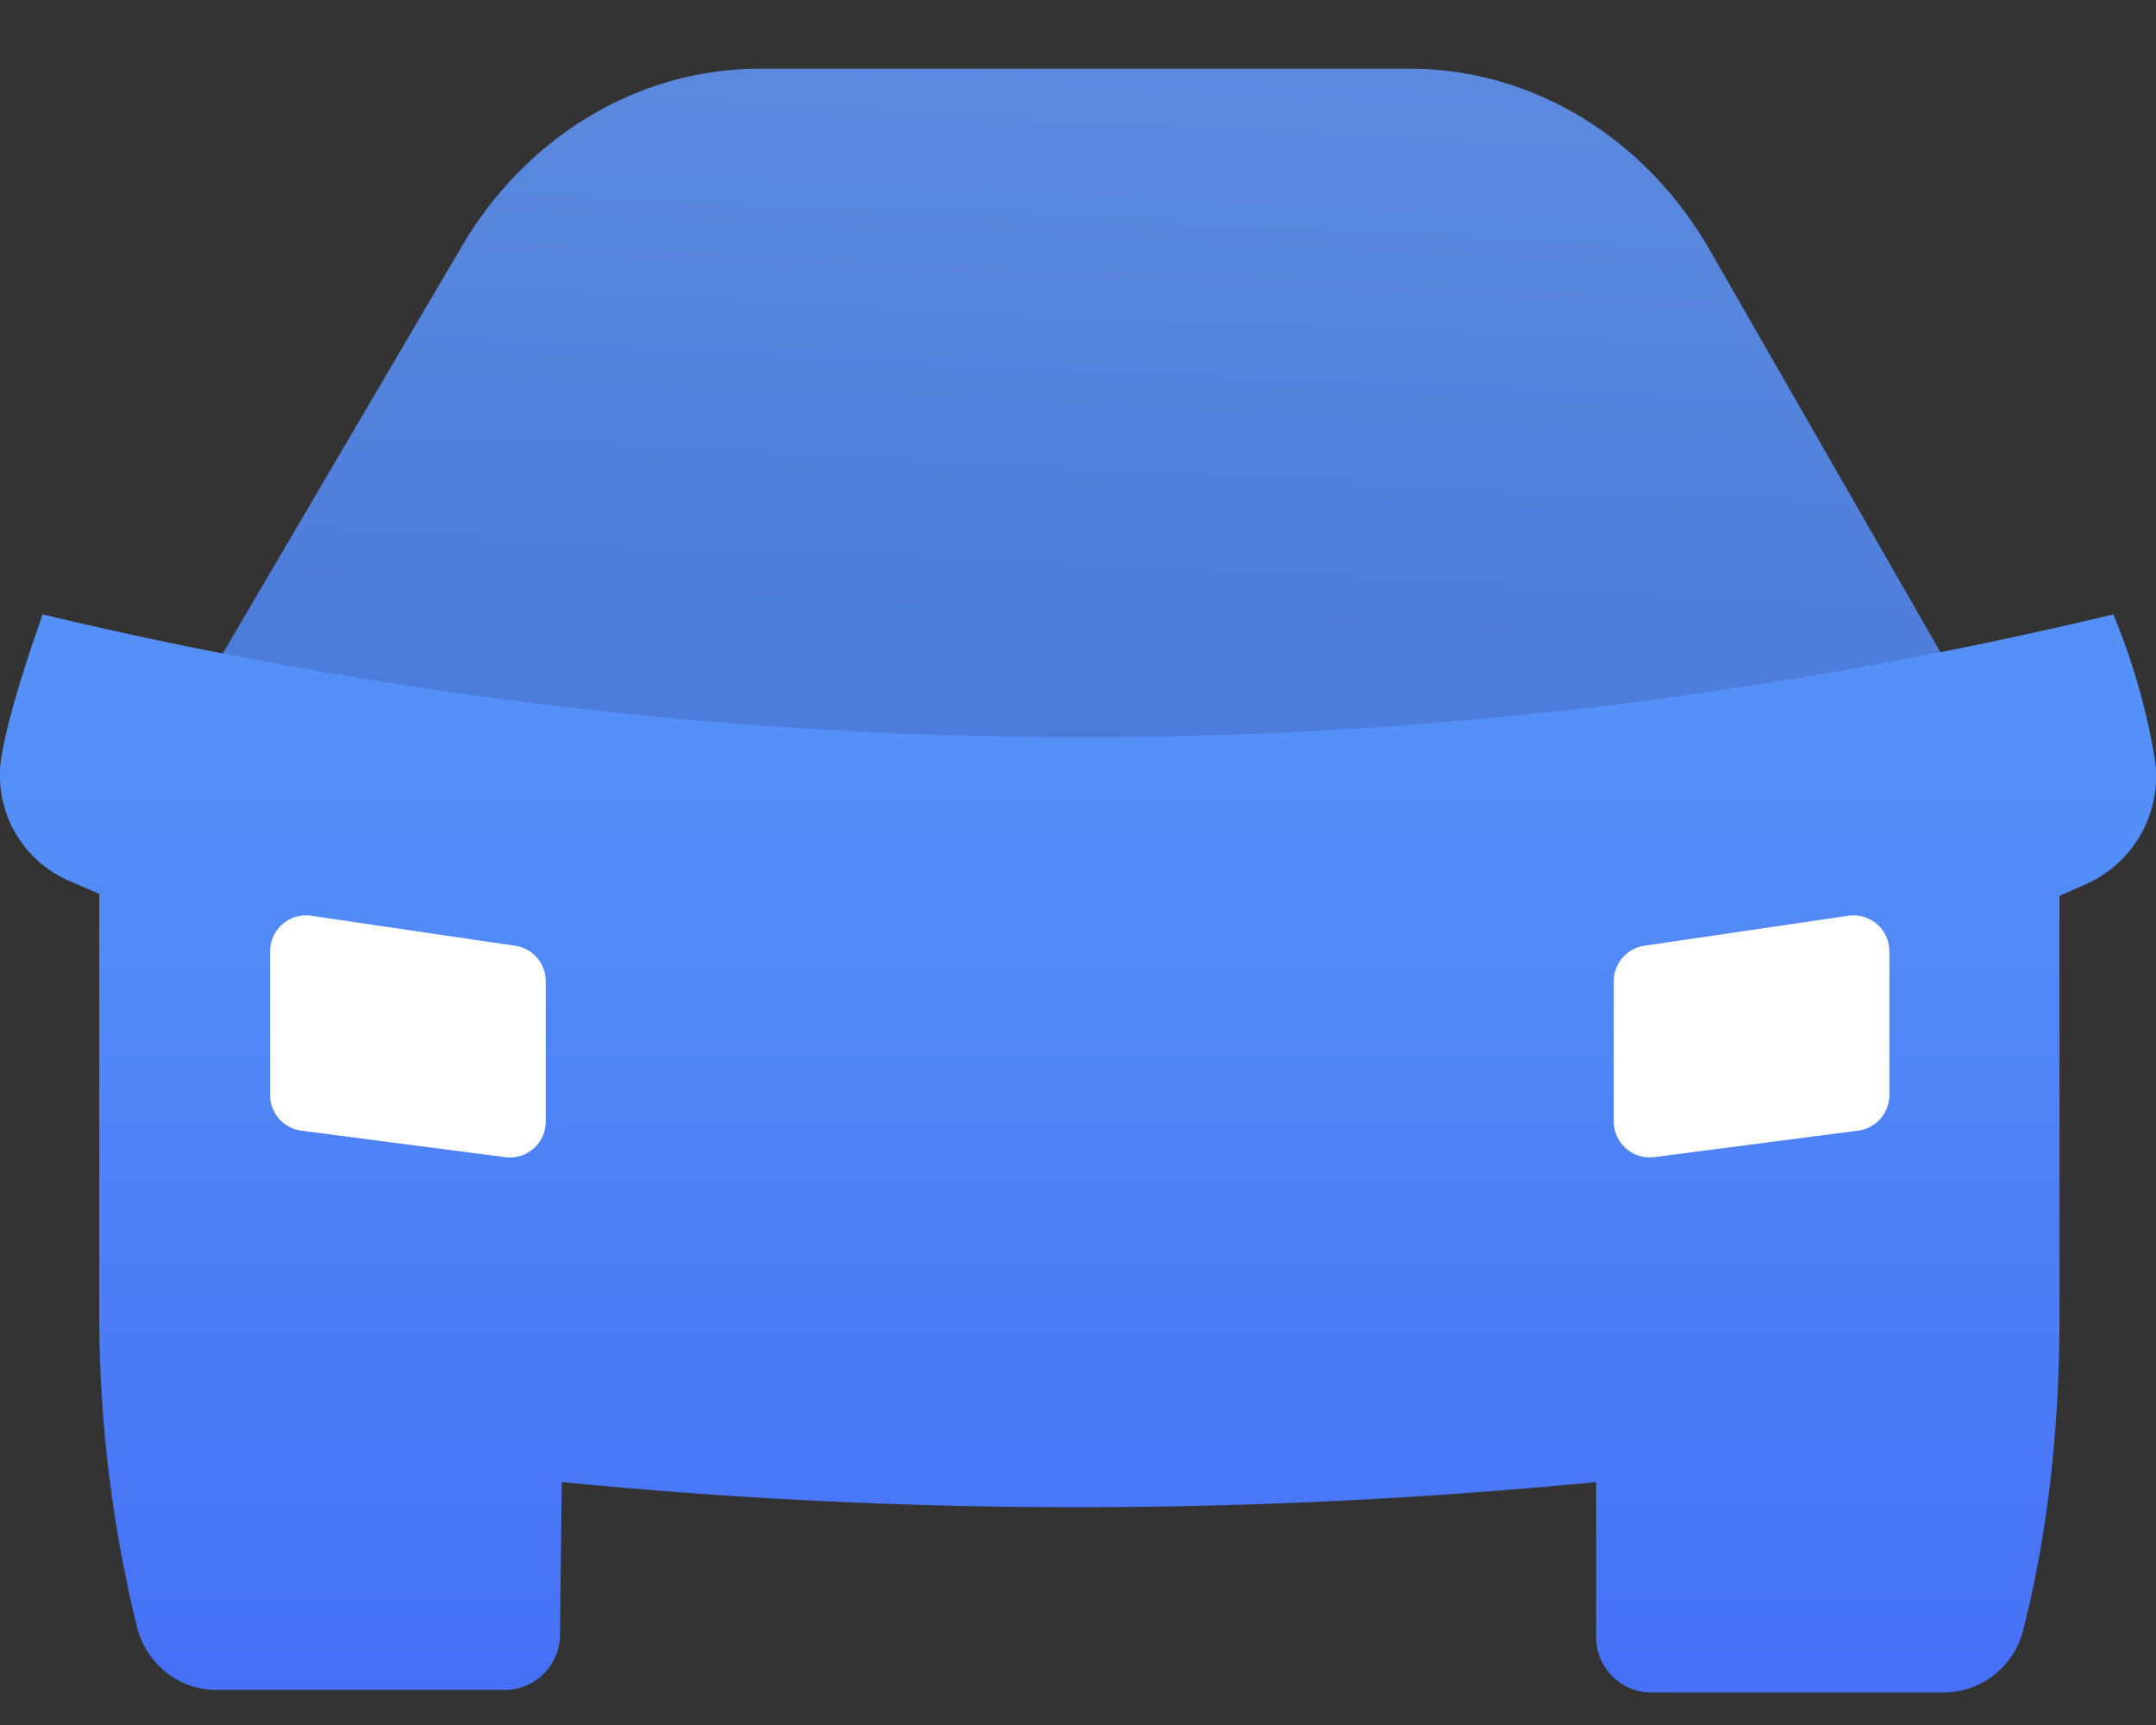<svg width="30" height="24" xmlns="http://www.w3.org/2000/svg"><rect width="100%" height="100%" fill="#333333" stroke="none"/><defs><linearGradient x1="67.019%" y1="-43.416%" x2="50%" y2="100%" id="a"><stop stop-color="#6BA0FF" offset="0%"/><stop stop-color="#4F88F7" offset="100%"/></linearGradient><linearGradient x1="50%" y1="13.221%" x2="50%" y2="100%" id="b"><stop stop-color="#5490F7" offset="0%"/><stop stop-color="#4670F6" offset="100%"/></linearGradient></defs><g fill="none" fill-rule="evenodd"><path d="M2.971 14.077l3.453-5.88c.906-1.542 2.469-2.474 4.147-2.474h9.045c1.697 0 3.274.953 4.175 2.523l3.345 5.831c-4.11.77-8.156 1.156-12.14 1.156a63.97 63.97 0 0 1-12.025-1.156z" fill="url(#a)" opacity=".85" transform="translate(0 -4.767)"/><path d="M7.817 25.387l-.025 2.12a.77.77 0 0 1-.759.772H3.007c-.523 0-.978-.367-1.104-.888a18.253 18.253 0 0 1-.522-4.308v-5.88l-.434-.187a1.599 1.599 0 0 1-.923-1.743c.077-.445.266-1.098.569-1.958a62.526 62.526 0 0 0 14.442 1.709c4.815 0 9.605-.57 14.372-1.709a9.31 9.31 0 0 1 .569 1.964 1.643 1.643 0 0 1-.934 1.782l-.385.17v5.847c0 1.59-.168 3.044-.504 4.363a1.144 1.144 0 0 1-1.1.874h-4.084a.77.77 0 0 1-.759-.78v-2.148c-2.407.233-4.815.35-7.222.35-2.408 0-4.798-.117-7.171-.35z" fill="url(#b)" transform="translate(0 -4.767)"/><g fill="#FFF"><path d="M4.331 12.741l2.836.417a.5.5 0 0 1 .427.495v1.95a.5.5 0 0 1-.564.497l-2.836-.369a.5.5 0 0 1-.436-.495v-2a.5.5 0 0 1 .573-.495zM26.29 13.236v2a.5.5 0 0 1-.435.495l-2.836.368a.5.5 0 0 1-.564-.495v-1.951a.5.5 0 0 1 .427-.495l2.836-.417a.5.5 0 0 1 .572.495z"/></g></g></svg>